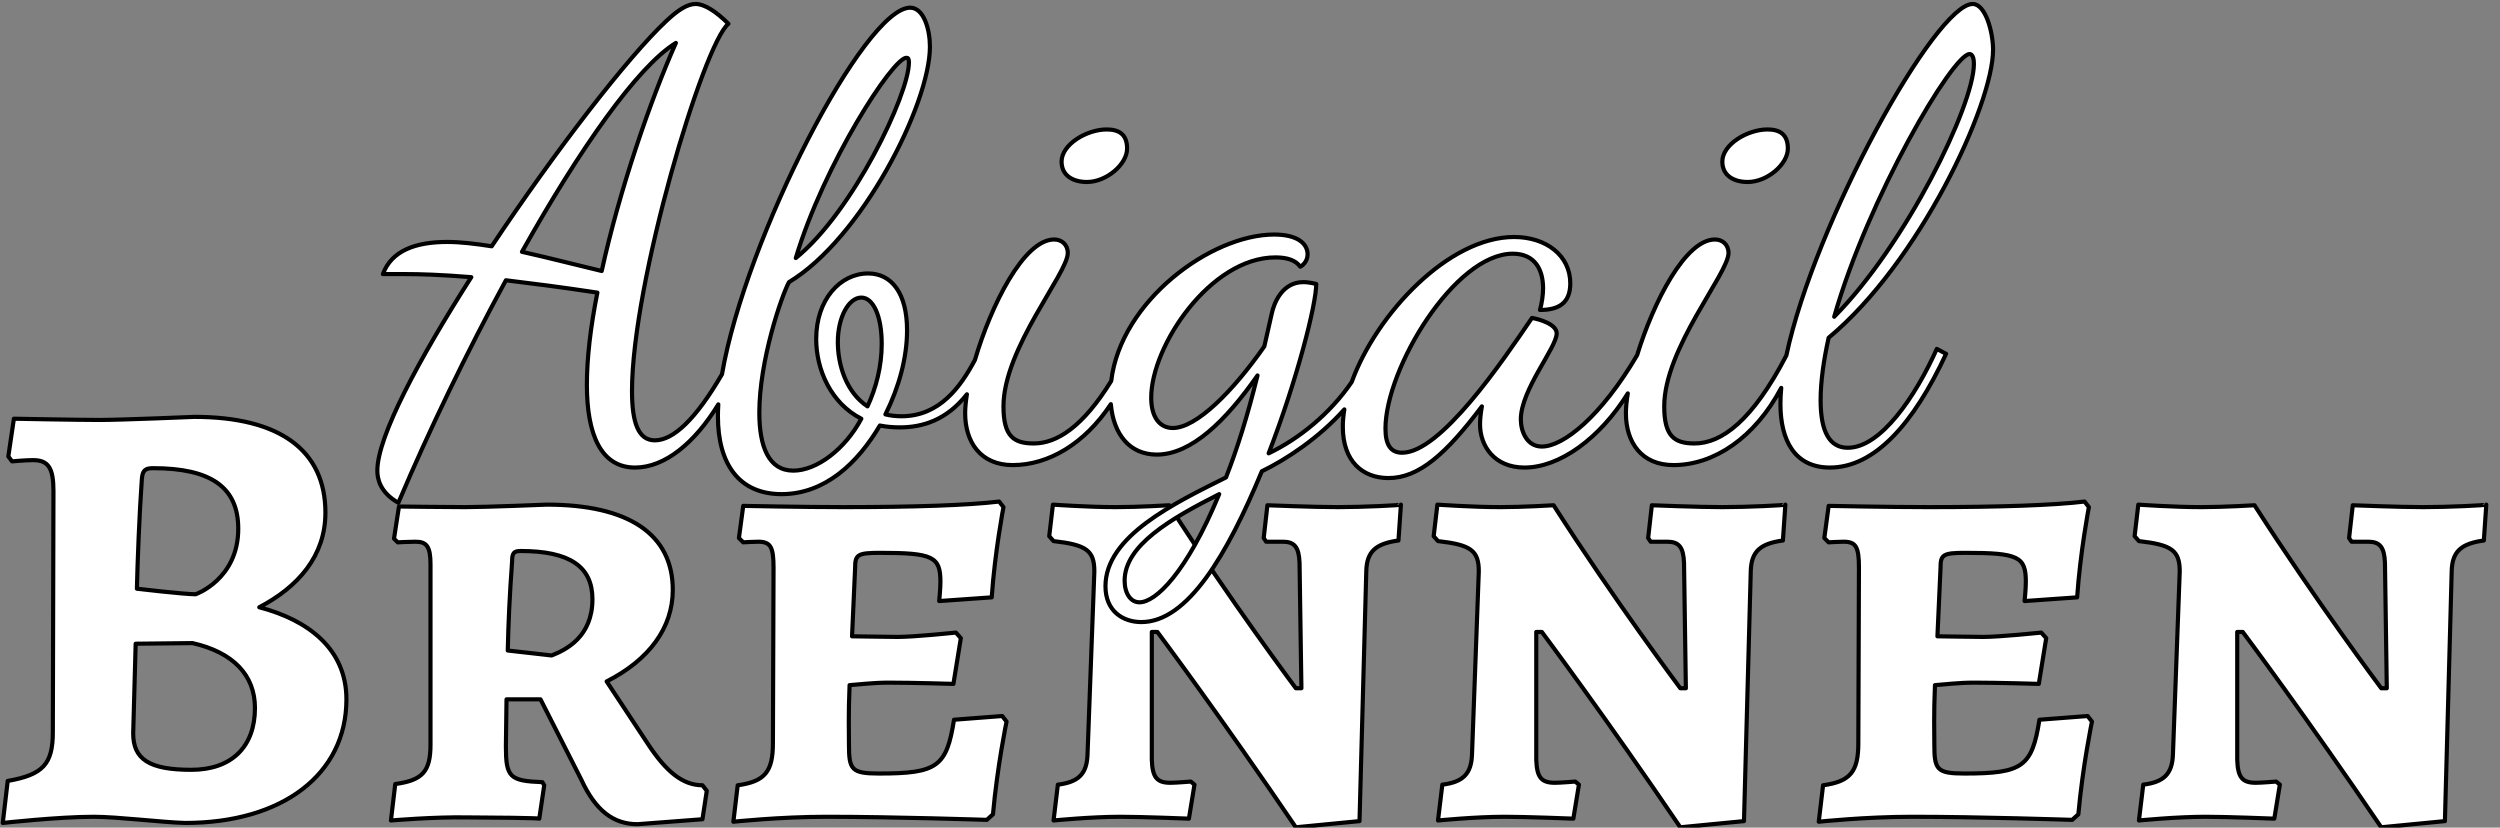 <?xml version="1.0" encoding="UTF-8" standalone="no"?>
<!DOCTYPE svg PUBLIC "-//W3C//DTD SVG 1.1//EN" "http://www.w3.org/Graphics/SVG/1.1/DTD/svg11.dtd">
<svg width="145px" height="48px" version="1.1" xmlns="http://www.w3.org/2000/svg" xmlns:xlink="http://www.w3.org/1999/xlink" xml:space="preserve" xmlns:serif="http://www.serif.com/" style="fill-rule:evenodd;clip-rule:evenodd;stroke-linejoin:round;stroke-miterlimit:2;">
    <rect width="100%" height="100%" fill="#808080" stroke="none"/>
    <g transform="matrix(0.24,0,0,0.24,-181.424,-489.489)">
        <g id="ABIGAIL-BRENNEN-VERT-LOGO" serif:id="ABIGAIL BRENNEN VERT LOGO" transform="matrix(0.717,0,0,0.717,214.241,577.791)">
            <g id="LAST-NAME" serif:id="LAST NAME" transform="matrix(1,0,0,1,-195.659,880.286)">
                <path d="M1753.76,1390.38C1753.76,1390.38 1731.47,1360.59 1711.05,1328.71C1711.05,1328.71 1700.84,1329.34 1693.13,1329.34C1683.55,1329.34 1671.88,1328.5 1671.88,1328.5L1670.63,1339.13L1672.09,1340.79C1683.13,1342.04 1685.84,1343.92 1685.84,1351L1683.55,1412.67C1683.34,1419.34 1680.42,1422.04 1673.55,1422.88L1672.09,1434.96C1672.09,1434.96 1684.59,1433.71 1694.59,1433.71C1701.88,1433.71 1717.72,1434.34 1717.72,1434.34L1719.59,1422.88L1718.34,1421.84C1718.34,1421.84 1713.34,1422.25 1711.47,1422.25C1706.88,1422.25 1705.42,1420.38 1705.22,1414.54L1705.22,1371.42L1707.09,1371.42C1707.09,1371.42 1728.76,1400.38 1753.76,1437.25L1775.22,1435.17L1777.51,1350.79C1777.72,1344.34 1780.63,1341.63 1788.34,1340.59L1789.17,1328.5C1789.17,1328.71 1776.47,1329.34 1767.92,1329.34C1759.8,1329.34 1744.17,1328.71 1744.17,1328.71L1742.92,1339.75L1743.76,1341L1749.38,1341C1753.34,1341 1754.8,1342.88 1755.01,1348.09L1755.63,1390.38L1753.76,1390.38ZM1517.51,1390.38C1517.51,1390.38 1495.21,1360.59 1474.8,1328.71C1474.8,1328.71 1464.59,1329.34 1456.88,1329.34C1447.3,1329.34 1435.63,1328.5 1435.63,1328.5L1434.38,1339.13L1435.84,1340.79C1446.88,1342.04 1449.59,1343.92 1449.59,1351L1447.3,1412.67C1447.09,1419.34 1444.17,1422.04 1437.3,1422.88L1435.84,1434.96C1435.84,1434.96 1448.34,1433.71 1458.34,1433.71C1465.63,1433.71 1481.46,1434.34 1481.46,1434.34L1483.34,1422.88L1482.09,1421.84C1482.09,1421.84 1477.09,1422.25 1475.21,1422.25C1470.63,1422.25 1469.17,1420.38 1468.96,1414.54L1468.96,1371.42L1470.84,1371.42C1470.84,1371.42 1492.51,1400.38 1517.51,1437.25L1538.97,1435.17L1541.26,1350.79C1541.47,1344.34 1544.38,1341.63 1552.09,1340.59L1552.92,1328.5C1552.92,1328.71 1540.22,1329.34 1531.67,1329.34C1523.55,1329.34 1507.92,1328.71 1507.92,1328.71L1506.67,1339.75L1507.51,1341L1513.13,1341C1517.09,1341 1518.55,1342.88 1518.76,1348.09L1519.38,1390.38L1517.51,1390.38ZM1387.92,1390.38C1387.92,1390.38 1365.63,1360.59 1345.21,1328.71C1345.21,1328.71 1335.01,1329.34 1327.3,1329.34C1317.71,1329.34 1306.05,1328.5 1306.05,1328.5L1304.8,1339.13L1306.26,1340.79C1317.3,1342.04 1320.01,1343.92 1320.01,1351L1317.71,1412.67C1317.51,1419.34 1314.59,1422.04 1307.71,1422.88L1306.26,1434.96C1306.26,1434.96 1318.76,1433.71 1328.76,1433.71C1336.05,1433.71 1351.88,1434.34 1351.88,1434.34L1353.76,1422.88L1352.51,1421.84C1352.51,1421.84 1347.51,1422.25 1345.63,1422.25C1341.05,1422.25 1339.59,1420.38 1339.38,1414.54L1339.38,1371.42L1341.26,1371.42C1341.26,1371.42 1362.92,1400.38 1387.92,1437.25L1409.38,1435.17L1411.67,1350.79C1411.88,1344.34 1414.8,1341.63 1422.51,1340.59L1423.34,1328.5C1423.34,1328.71 1410.63,1329.34 1402.09,1329.34C1393.96,1329.34 1378.34,1328.71 1378.34,1328.71L1377.09,1339.75L1377.92,1341L1383.55,1341C1387.51,1341 1388.96,1342.88 1389.17,1348.09L1389.8,1390.38L1387.92,1390.38ZM1133.34,1394.13L1147.09,1421.21C1151.88,1431.63 1157.92,1436.21 1166.05,1436.21L1187.92,1434.54L1189.38,1424.96L1187.92,1423.09C1181.26,1423.09 1175.63,1418.5 1169.38,1408.92L1155.63,1388.09C1170.01,1380.79 1177.92,1369.96 1177.92,1357.25C1177.92,1338.5 1163.13,1328.5 1135.42,1328.5C1135.42,1328.5 1115.21,1329.34 1107.92,1329.34C1101.05,1329.34 1085.63,1329.13 1085.63,1329.13L1083.96,1339.96L1085.21,1341.21C1085.21,1341.21 1088.76,1341 1091.26,1341C1095.01,1341 1096.26,1342.67 1096.26,1348.71L1096.26,1409.34C1096.26,1418.5 1093.55,1421.42 1084.38,1422.67L1082.92,1434.96C1082.92,1434.96 1097.51,1433.71 1108.76,1433.92C1116.26,1433.92 1132.92,1434.13 1132.92,1434.34L1134.59,1423.09L1133.96,1422.04C1122.92,1421.63 1121.67,1420.38 1121.67,1409.96L1121.88,1394.13L1133.34,1394.13ZM982.715,1433.71C990.84,1433.71 1005.84,1435.59 1013.55,1435.79C1046.46,1435.79 1067.92,1419.34 1067.92,1394.13C1067.92,1377.25 1055.21,1367.46 1038.55,1363.09C1051.67,1356.21 1060.84,1345.79 1060.84,1331.21C1060.84,1310.17 1045.42,1298.92 1016.67,1298.92C1016.67,1298.92 992.09,1299.96 984.798,1299.96C977.507,1299.96 955.84,1299.54 955.84,1299.54L953.965,1312.25L955.215,1313.92C955.215,1313.92 959.798,1313.5 962.298,1313.5C967.507,1313.5 969.173,1316.21 969.173,1323.92L968.965,1405.17C968.965,1416 965.632,1419.54 953.757,1421.63L952.09,1435.79C952.09,1435.79 970.84,1433.71 982.715,1433.71ZM1237.3,1409.34C1237.3,1405.17 1237.09,1399.34 1237.51,1389.34C1240.63,1389.13 1245.42,1388.5 1250.63,1388.5C1258.96,1388.5 1272.51,1388.92 1272.51,1388.92L1275.01,1373.5L1273.34,1371.63C1273.34,1371.63 1259.38,1373.09 1253.76,1373.09C1248.76,1373.09 1241.67,1372.88 1238.34,1372.88L1239.38,1349.75C1239.38,1345.38 1240.21,1344.75 1247.71,1344.75C1265.63,1344.75 1268.13,1346 1268.13,1354.54C1268.13,1356.84 1267.71,1361 1267.71,1361L1285.42,1359.75C1286.46,1344.54 1289.38,1329.34 1289.38,1329.34L1287.92,1327.46C1277.51,1328.71 1259.17,1329.34 1235.42,1329.34C1221.88,1329.34 1201.67,1328.92 1201.67,1328.92L1200.21,1339.75L1201.67,1341.21C1201.67,1341.21 1204.8,1341 1206.67,1341C1210.84,1341 1211.88,1342.67 1211.88,1349.75L1211.67,1408.92C1211.67,1418.5 1208.96,1421.84 1199.8,1423.09L1198.34,1435.38C1198.34,1435.38 1213.96,1433.71 1229.8,1433.71C1252.51,1433.71 1283.76,1434.75 1283.76,1434.75L1285.84,1432.88C1287.3,1416.63 1290.42,1401.63 1290.42,1401.63L1288.96,1399.75L1272.71,1401C1270.21,1416.84 1267.09,1419.13 1247.51,1419.13C1238.13,1419.13 1237.3,1417.88 1237.3,1409.34ZM1603.13,1409.34C1603.13,1405.17 1602.92,1399.34 1603.34,1389.34C1606.47,1389.13 1611.26,1388.5 1616.47,1388.5C1624.8,1388.5 1638.34,1388.92 1638.34,1388.92L1640.84,1373.5L1639.17,1371.63C1639.17,1371.63 1625.22,1373.09 1619.59,1373.09C1614.59,1373.09 1607.51,1372.88 1604.17,1372.88L1605.22,1349.75C1605.22,1345.38 1606.05,1344.75 1613.55,1344.75C1631.47,1344.75 1633.97,1346 1633.97,1354.54C1633.97,1356.84 1633.55,1361 1633.55,1361L1651.26,1359.75C1652.3,1344.54 1655.22,1329.34 1655.22,1329.34L1653.76,1327.46C1643.34,1328.71 1625.01,1329.34 1601.26,1329.34C1587.72,1329.34 1567.51,1328.92 1567.51,1328.92L1566.05,1339.75L1567.51,1341.21C1567.51,1341.21 1570.63,1341 1572.51,1341C1576.67,1341 1577.72,1342.67 1577.72,1349.75L1577.51,1408.92C1577.51,1418.5 1574.8,1421.84 1565.63,1423.09L1564.17,1435.38C1564.17,1435.38 1579.8,1433.71 1595.63,1433.71C1618.34,1433.71 1649.59,1434.75 1649.59,1434.75L1651.67,1432.88C1653.13,1416.63 1656.26,1401.63 1656.26,1401.63L1654.8,1399.75L1638.55,1401C1636.05,1416.84 1632.92,1419.13 1613.34,1419.13C1603.97,1419.13 1603.13,1417.88 1603.13,1409.34ZM1016.05,1375.17C1029.8,1378.29 1037.09,1386 1037.09,1397.04C1037.09,1410.17 1029.17,1417.88 1015.63,1417.88C1001.47,1417.88 996.048,1414.34 996.048,1405.59L996.882,1375.38L1016.05,1375.17ZM1122.3,1377.67C1122.51,1368.29 1122.92,1359.13 1123.76,1347.67C1123.76,1344.75 1124.38,1344.13 1126.67,1344.13C1143.13,1344.13 1150.84,1349.34 1150.84,1360.38C1150.84,1373.09 1141.88,1377.46 1137.09,1379.34L1122.3,1377.67ZM997.298,1356.84C997.507,1347.88 998.132,1331.42 998.965,1319.96C999.173,1317.04 1000.01,1316.21 1002.72,1316.21C1022.3,1316.21 1031.46,1322.67 1031.46,1336.63C1031.46,1353.71 1017.09,1358.71 1017.09,1358.71C1013.13,1358.71 997.298,1356.84 997.298,1356.84Z" style="fill:white;fill-rule:nonzero;stroke:black;stroke-width:1.4px;"/>
            </g>
            <g id="FIRST-NAME" serif:id="FIRST NAME" transform="matrix(1,0,0,1,481.757,756.328)">
                <path d="M875.84,1402.17C864.406,1424.22 853.961,1431.84 844.883,1431.84C838.008,1431.84 834.674,1429.34 834.674,1419.34C834.674,1399.75 856.341,1374.54 856.341,1367.67C856.341,1364.75 854.258,1363.09 851.758,1363.09C841.827,1363.09 831.077,1384.07 825.536,1402.08C813.397,1422.74 800.681,1432.88 793.424,1432.88C788.424,1432.88 786.341,1427.88 786.341,1423.71C786.341,1413.71 798.424,1399.54 798.424,1394.75C798.424,1391.63 792.591,1389.96 790.091,1389.54C779.883,1404.54 759.258,1434.96 746.341,1434.96C742.591,1434.96 740.716,1432.46 740.716,1426.84C740.716,1406.63 764.049,1367.88 783.633,1367.88C791.133,1367.88 793.841,1373.29 793.841,1379.54C793.841,1381.84 793.424,1384.54 792.799,1386.84C798.841,1386.84 803.008,1384.75 803.008,1377.88C803.008,1368.5 794.883,1362.25 784.049,1362.25C762.039,1362.25 737.689,1388.12 729.341,1411.12C722.084,1421.79 711.535,1430.31 701.341,1435.17C710.924,1410.38 717.383,1384.96 717.383,1378.09C715.716,1377.67 714.258,1377.46 713.008,1377.46C706.133,1377.46 703.216,1384.13 702.383,1388.09L699.883,1399.13C689.258,1414.34 676.966,1426.63 669.049,1426.63C664.674,1426.63 661.758,1423.09 661.758,1416.42C661.758,1398.92 681.758,1369.13 703.633,1369.13C707.799,1369.13 710.508,1370.17 711.966,1372.25C712.591,1372.04 714.466,1370.59 714.466,1368.09C714.466,1364.54 711.133,1361.42 703.216,1361.42C681.918,1361.42 651.472,1383.82 648.281,1410.78C638.733,1426.24 629.952,1431.84 622.174,1431.84C615.299,1431.84 611.966,1429.34 611.966,1419.34C611.966,1399.75 633.633,1374.54 633.633,1367.67C633.633,1364.75 631.549,1363.09 629.049,1363.09C618.822,1363.09 607.727,1385.34 602.346,1403.68C597.578,1412.62 590.537,1422.67 577.591,1422.67C575.716,1422.67 573.841,1422.46 572.174,1422.04C576.758,1412.88 579.466,1402.88 579.466,1393.71C579.466,1381.21 574.258,1374.54 566.341,1374.54C556.966,1374.54 548.841,1383.29 548.841,1396.63C548.841,1407.04 553.841,1418.29 564.049,1423.5C558.633,1433.71 549.049,1441 541.133,1441C532.799,1441 529.674,1432.88 529.674,1421.42C529.674,1403.92 537.174,1382.04 539.674,1377.46C564.258,1362.67 587.174,1317.46 587.174,1298.09C587.174,1292.25 585.091,1284.96 580.508,1284.96C565.146,1284.96 525.023,1362.45 517.091,1408.51C508.272,1423.67 500.687,1430.79 494.466,1430.79C488.841,1430.79 486.758,1424.75 486.758,1414.13C486.758,1377.67 510.924,1297.04 519.258,1290.38C515.091,1286.21 511.133,1283.71 508.216,1283.71C505.508,1283.71 502.383,1285.59 498.216,1289.54C485.299,1301.63 460.716,1333.5 439.466,1365.38C434.049,1364.54 429.049,1363.92 424.466,1363.92C413.841,1363.92 405.716,1366.84 402.799,1374.75L410.091,1374.75C415.299,1374.75 422.383,1374.96 432.591,1375.79C414.883,1403.5 400.924,1429.54 400.924,1441C400.924,1443.71 401.758,1448.29 408.008,1451.84C418.424,1427.25 431.133,1401 444.258,1376.84C452.799,1377.88 462.799,1379.13 475.091,1381C472.799,1392.46 471.549,1403.09 471.549,1412.04C471.549,1428.92 476.341,1439.96 487.799,1439.96C497.783,1439.96 507.877,1431.72 515.848,1418.67C515.761,1420.06 515.716,1421.39 515.716,1422.67C515.716,1438.71 522.799,1448.92 537.174,1448.92C551.758,1448.92 562.799,1438.5 570.299,1425.79C572.383,1426.21 574.674,1426.42 576.966,1426.42C584.702,1426.42 592.77,1423.99 599.641,1415.27C599.255,1417.67 599.049,1419.82 599.049,1421.63C599.049,1431.42 604.258,1439.13 615.091,1439.13C627.084,1439.13 639.303,1431.98 648.149,1418.6C649.077,1428.88 654.551,1435.59 663.633,1435.59C675.299,1435.59 686.966,1424.13 697.591,1408.92C694.258,1422.46 690.716,1433.71 686.966,1443.29C669.466,1452.04 646.341,1463.09 646.341,1479.96C646.341,1488.5 652.383,1492.04 658.424,1492.04C674.049,1492.04 687.383,1469.34 699.049,1441.21C707.316,1437.21 718.313,1429.97 726.853,1420.36C726.517,1422.37 726.341,1424.33 726.341,1426.21C726.341,1437.88 733.008,1443.5 741.758,1443.5C751.966,1443.5 761.133,1435.38 773.216,1419.34C772.799,1421.63 772.591,1423.71 772.591,1425.38C772.591,1432.67 777.383,1439.96 787.591,1439.96C799.336,1439.96 812.919,1430.24 822.397,1414.97C821.98,1417.49 821.758,1419.75 821.758,1421.63C821.758,1431.42 826.966,1439.13 837.799,1439.13C851.342,1439.13 865.174,1430.01 874.11,1413.11C873.933,1414.99 873.841,1416.8 873.841,1418.5C873.841,1430.79 878.633,1439.96 890.508,1439.96C905.508,1439.96 918.633,1425.38 929.674,1401.63L926.549,1399.96C919.258,1416.21 907.591,1433.29 896.549,1433.29C890.508,1433.29 887.383,1428.09 887.383,1417.25C887.383,1411 888.424,1403.71 890.091,1396.21C920.508,1371 945.508,1317.67 945.508,1299.13C945.508,1293.29 943.008,1283.71 938.633,1283.71C926.149,1283.71 885.355,1357.32 875.84,1402.17ZM657.799,1485.38C654.883,1485.38 652.799,1482.46 652.799,1478.09C652.799,1466.21 668.216,1457.25 684.674,1448.92C673.633,1475.59 663.216,1485.38 657.799,1485.38ZM556.133,1397.67C556.133,1389.13 559.883,1382.67 564.049,1382.67C568.008,1382.67 570.924,1388.71 570.924,1398.29C570.924,1405.79 569.049,1413.09 566.133,1419.34C558.841,1414.54 556.133,1405.17 556.133,1397.67ZM937.591,1300.59C938.216,1300.59 939.049,1301.21 939.049,1303.92C939.049,1317.88 916.133,1364.75 891.966,1389.13C903.424,1348.92 931.966,1300.59 937.591,1300.59ZM501.549,1296.84C493.008,1316 482.591,1346.21 476.549,1373.71C468.633,1371.84 459.049,1369.34 449.674,1367.25C469.049,1332.67 488.633,1304.75 501.549,1296.84ZM579.258,1301.84C579.883,1301.84 580.091,1302.25 580.091,1303.5C580.091,1314.13 561.133,1353.92 541.966,1369.34C551.549,1337.46 574.674,1301.84 579.258,1301.84ZM640.091,1343.71C646.758,1343.71 653.633,1337.67 653.633,1332.46C653.633,1327.67 650.924,1326 646.758,1326C640.091,1326 631.549,1331 631.549,1336.84C631.549,1341.63 635.508,1343.71 640.091,1343.71ZM862.799,1343.71C869.466,1343.71 876.341,1337.67 876.341,1332.46C876.341,1327.67 873.633,1326 869.466,1326C862.799,1326 854.258,1331 854.258,1336.84C854.258,1341.63 858.216,1343.71 862.799,1343.71Z" style="fill:white;fill-rule:nonzero;stroke:black;stroke-width:1.4px;"/>
            </g>
        </g>
    </g>
</svg>
